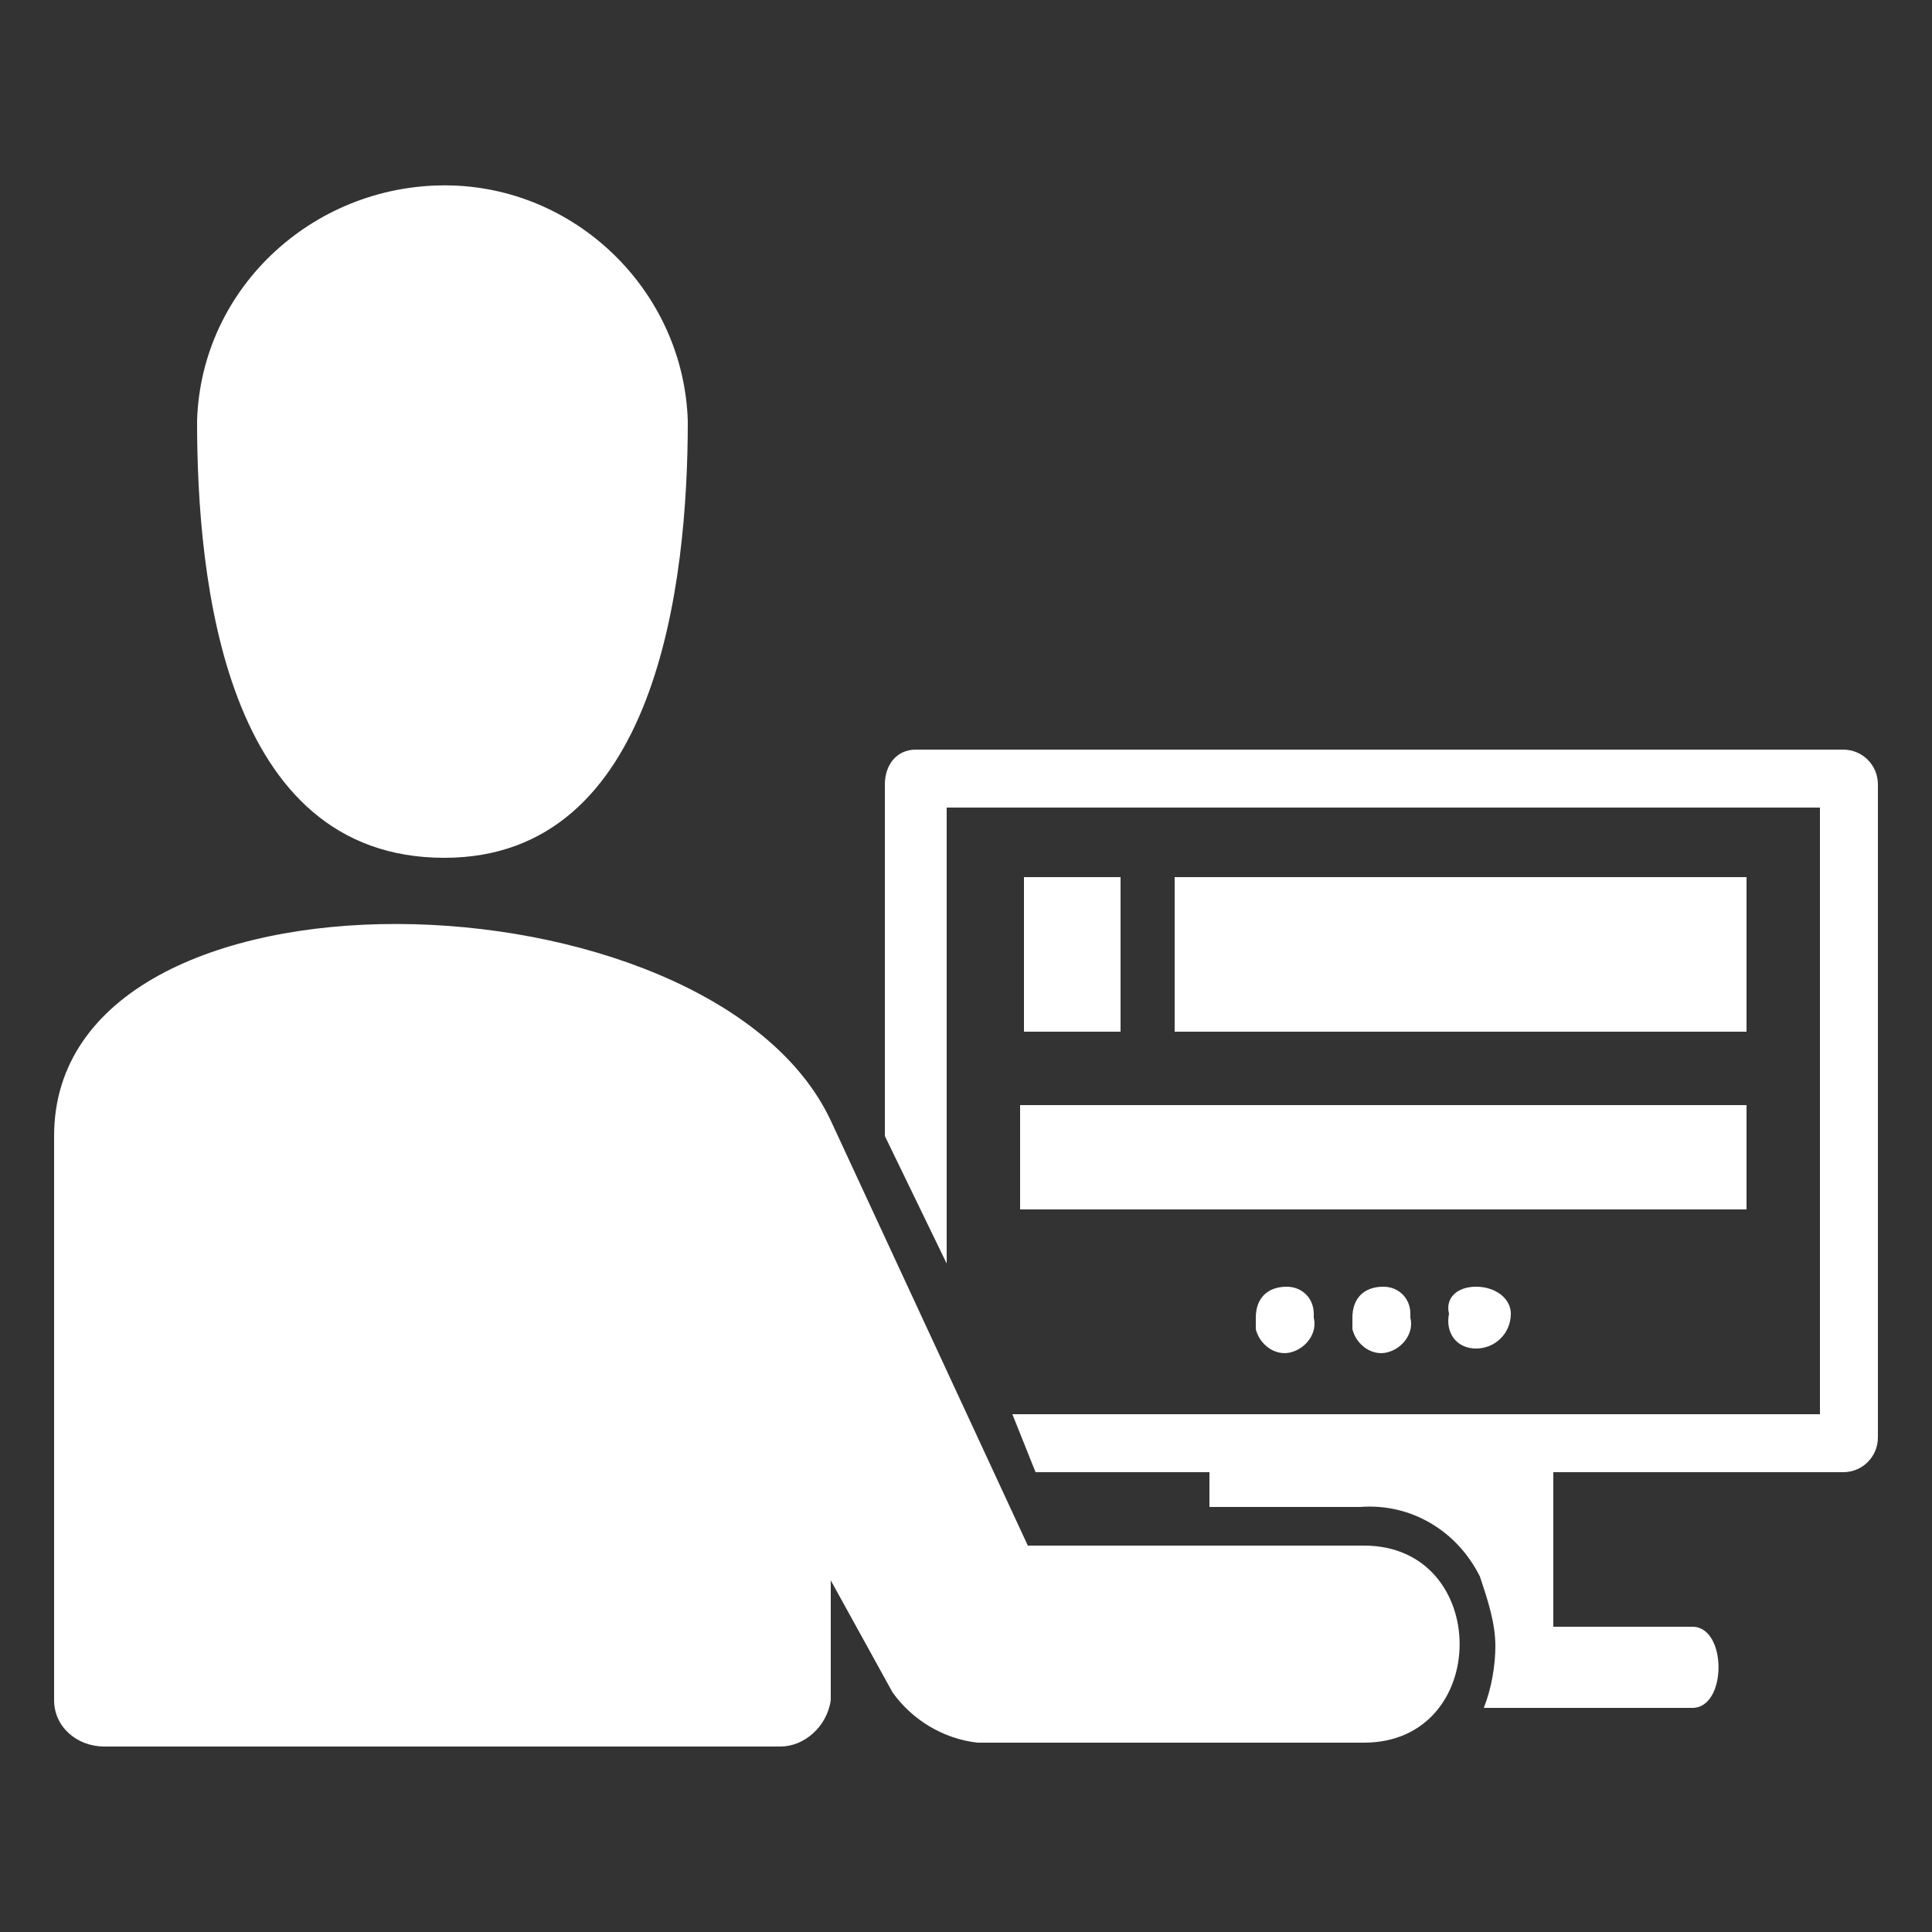 <?xml version="1.0" encoding="utf-8"?>
<!-- Generator: Adobe Illustrator 24.1.3, SVG Export Plug-In . SVG Version: 6.00 Build 0)  -->
<svg version="1.2" baseProfile="tiny" id="Layer_1" xmlns="http://www.w3.org/2000/svg" xmlns:xlink="http://www.w3.org/1999/xlink"
	 x="0px" y="0px" viewBox="0 0 50 50" overflow="visible" xml:space="preserve">
<rect x="0" y="0" width="50" height="50" fill="#333333" stroke="none"/>
<g id="Group_947" transform="translate(-8 -31)">
	<path id="Path_1413" fill-rule="evenodd" fill='#ffffff' d="M19.5,53.2c-5.7,0-6.4-7.2-6.4-11.3c0.1-3.5,3.1-6.2,6.6-6.1c3.3,0.1,6,2.8,6.1,6.1
		C25.8,46.1,25,53.2,19.5,53.2z M31.7,50.4h24c0.5,0,0.9,0.4,0.9,0.9v16.9c0,0.5-0.4,0.9-0.9,0.9h-7.5v4h3.6c0.9,0,0.9,2.1,0,2.1
		h-5.4c0.2-0.5,0.3-1.1,0.3-1.6c0-0.6-0.2-1.2-0.4-1.8c-0.6-1.2-1.8-1.9-3.1-1.8h-3.9v-0.9h-4.5l-0.6-1.5h20.9V51.9H32.5v11.8
		l-1.6-3.3v-9.1C30.9,50.8,31.2,50.4,31.7,50.4z M34.4,62.3h18.8v-2.7H34.4V62.3z M34.4,57.7H37v-4h-2.5V57.7z M38.4,57.7h14.8v-4
		H38.4L38.4,57.7z M41.3,64.3c0.4,0,0.7,0.3,0.7,0.7c0,0,0,0.1,0,0.1c0.1,0.4-0.2,0.8-0.6,0.9s-0.8-0.2-0.9-0.6c0-0.1,0-0.2,0-0.3
		C40.5,64.6,40.8,64.3,41.3,64.3C41.2,64.3,41.2,64.3,41.3,64.3z M46.2,64.3c0.5,0,0.9,0.3,0.9,0.7c0,0.5-0.4,0.9-0.9,0.9
		c-0.5,0-0.8-0.4-0.7-0.9C45.4,64.6,45.7,64.3,46.2,64.3C46.1,64.3,46.2,64.3,46.2,64.3L46.2,64.3z M43.8,64.3
		c0.4,0,0.7,0.3,0.7,0.7c0,0,0,0.1,0,0.1c0.1,0.4-0.2,0.8-0.6,0.9c-0.4,0.1-0.8-0.2-0.9-0.6c0-0.1,0-0.2,0-0.3
		C43,64.6,43.3,64.3,43.8,64.3C43.8,64.3,43.8,64.3,43.8,64.3L43.8,64.3z M29.5,71.9V75c-0.1,0.7-0.7,1.2-1.3,1.2H10.7
		c-0.7,0-1.3-0.5-1.3-1.2V60.4c0-7.5,17-7,20.1-0.4l5.1,11h8.7c3.3,0,3.3,5.1,0,5.1h-10c-0.9-0.1-1.7-0.6-2.2-1.3L29.5,71.9z"/>
</g>
</svg>
